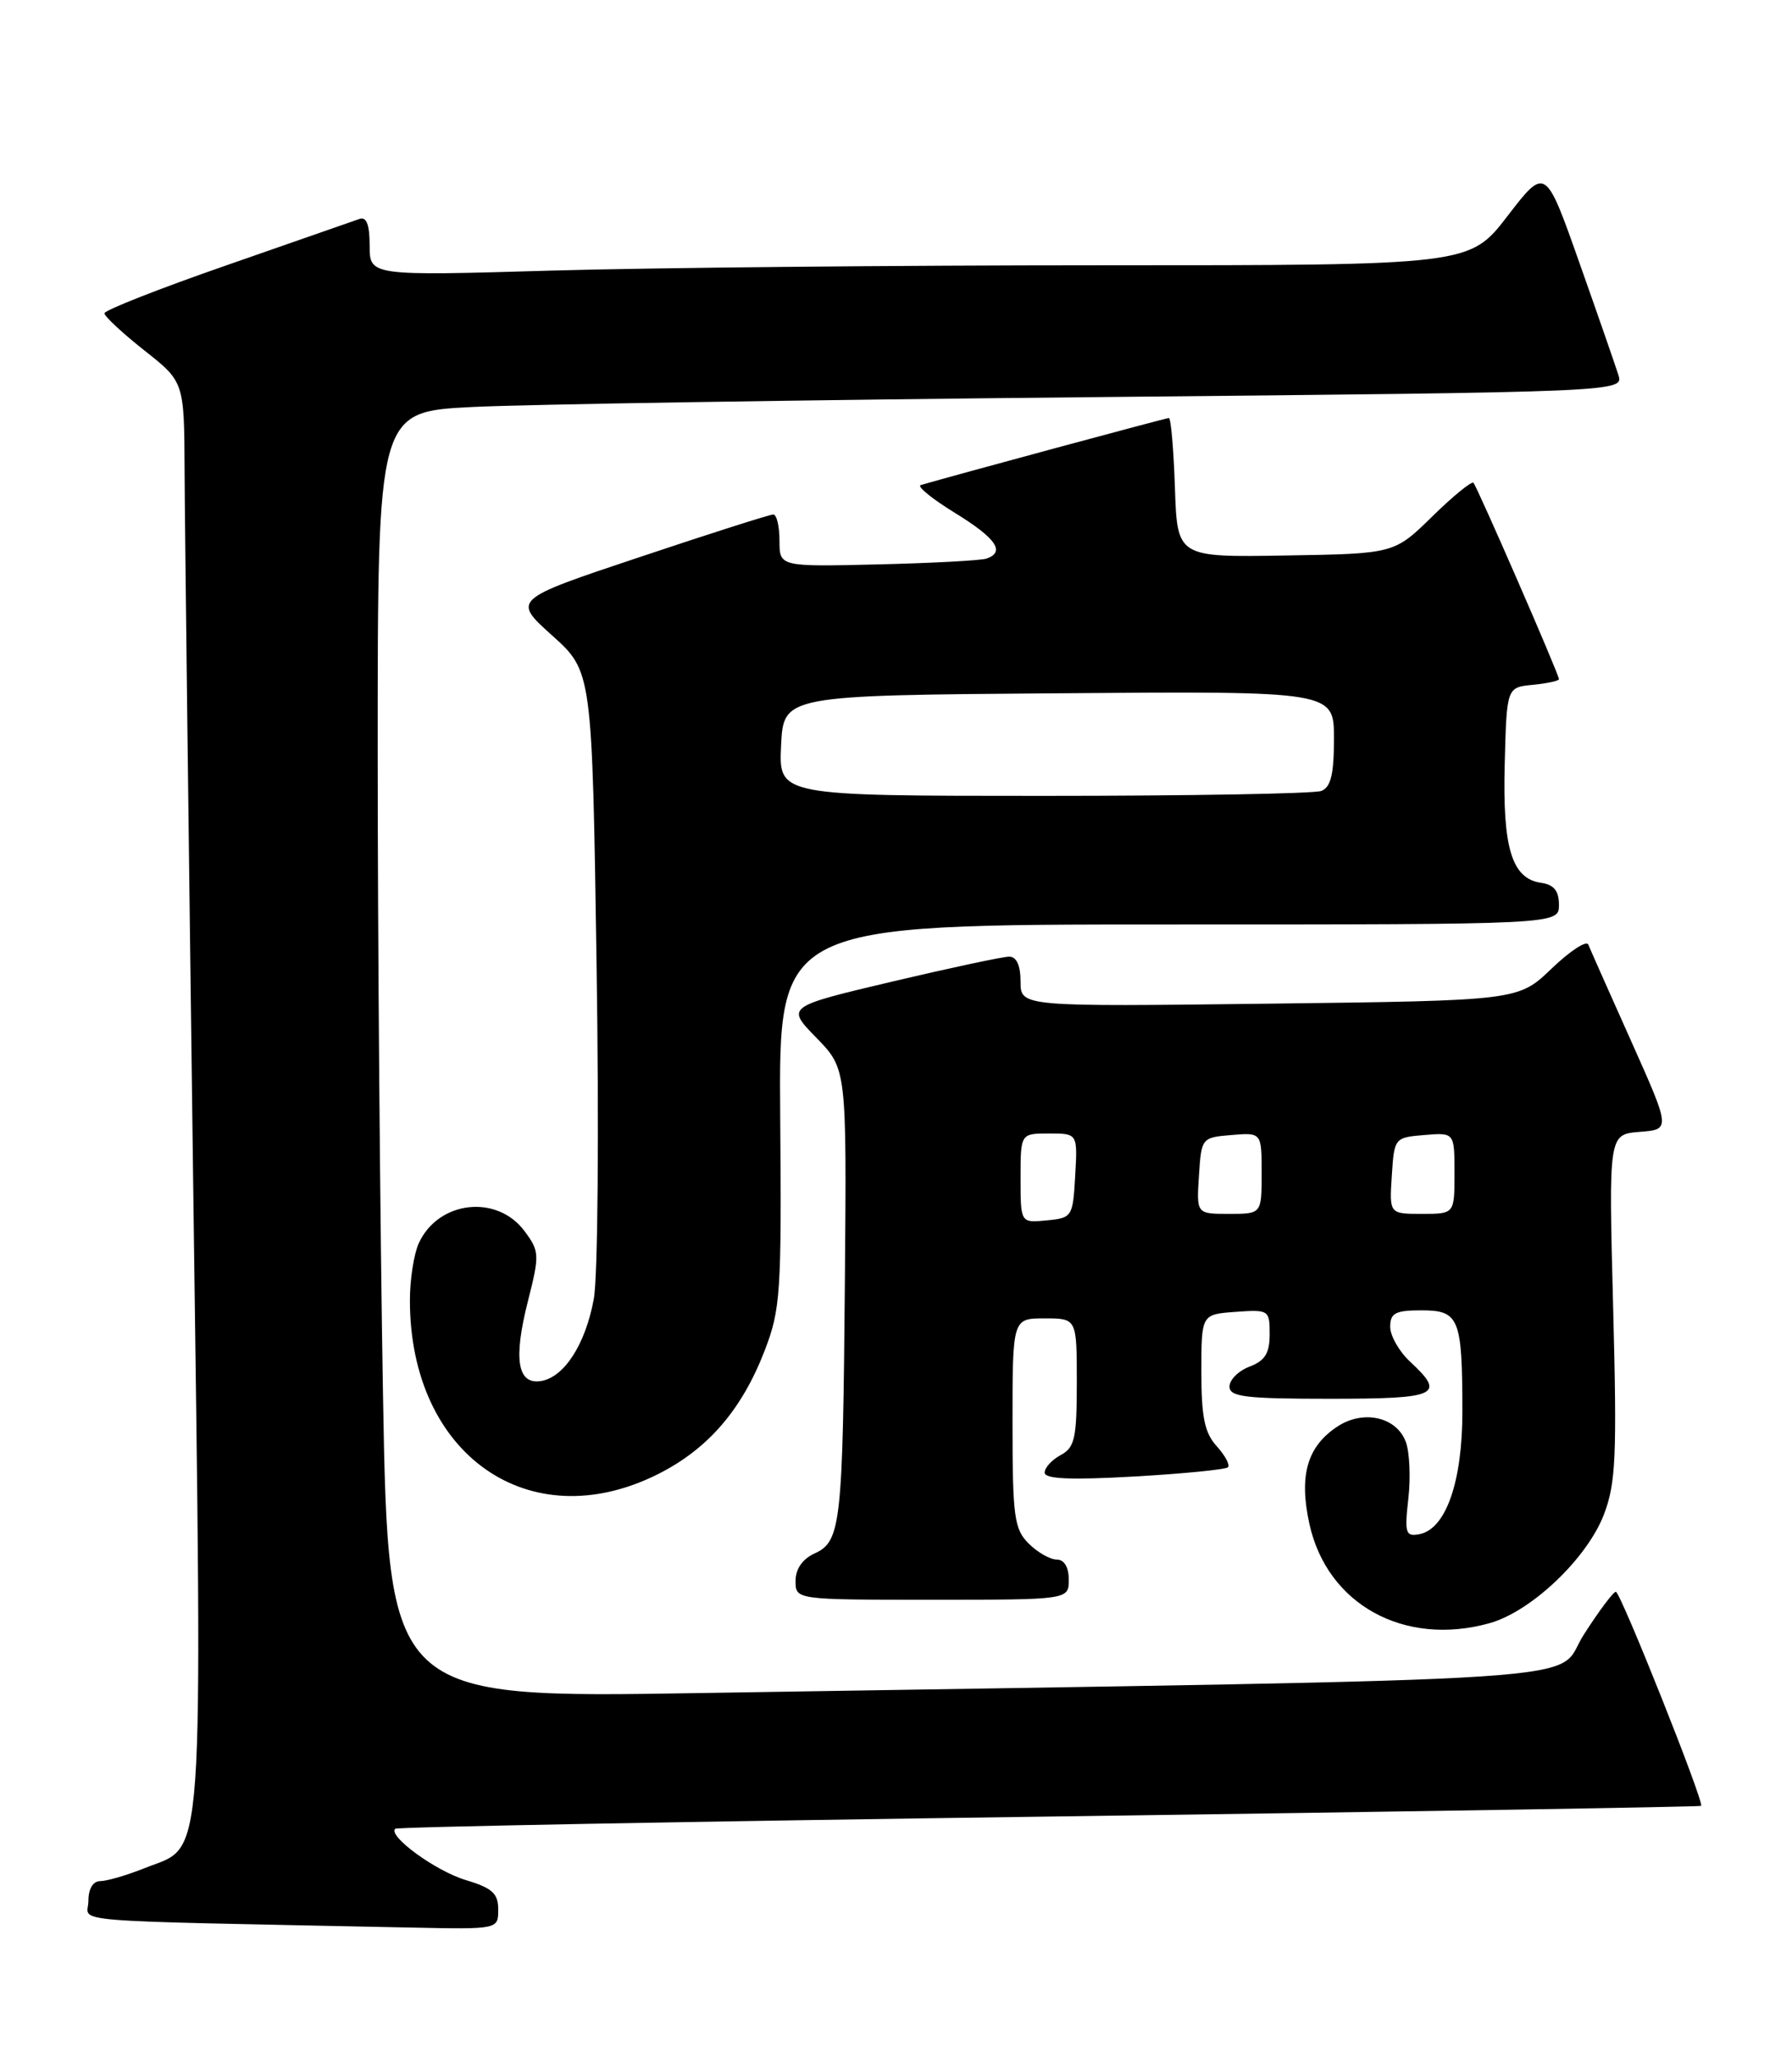 <?xml version="1.0" encoding="UTF-8" standalone="no"?>
<!DOCTYPE svg PUBLIC "-//W3C//DTD SVG 1.1//EN" "http://www.w3.org/Graphics/SVG/1.1/DTD/svg11.dtd" >
<svg xmlns="http://www.w3.org/2000/svg" xmlns:xlink="http://www.w3.org/1999/xlink" version="1.1" viewBox="0 0 223 256">
 <g >
 <path fill="currentColor"
d=" M 62.00 237.54 C 62.00 235.53 61.26 234.86 57.96 233.87 C 54.23 232.75 48.26 228.41 49.18 227.49 C 49.40 227.26 86.01 226.58 130.53 225.97 C 175.05 225.36 211.57 224.76 211.69 224.64 C 212.11 224.23 201.65 198.00 201.08 198.01 C 200.76 198.01 198.95 200.43 197.06 203.39 C 193.22 209.39 203.36 208.73 86.91 210.61 C 48.33 211.24 48.33 211.24 47.66 173.46 C 47.30 152.68 47.00 116.67 47.00 93.45 C 47.00 51.22 47.00 51.22 58.75 50.63 C 65.21 50.30 100.10 49.75 136.28 49.40 C 202.06 48.76 202.06 48.76 201.39 46.63 C 201.02 45.46 198.83 39.15 196.52 32.62 C 192.32 20.74 192.32 20.74 187.60 26.87 C 182.88 33.00 182.88 33.00 137.10 33.00 C 111.92 33.00 81.13 33.30 68.66 33.66 C 46.00 34.32 46.00 34.32 46.00 30.55 C 46.00 27.97 45.61 26.93 44.75 27.23 C 44.06 27.48 36.64 30.06 28.25 32.98 C 19.86 35.89 13.00 38.59 13.00 38.97 C 13.00 39.36 15.23 41.43 17.96 43.59 C 22.92 47.50 22.92 47.50 22.97 58.50 C 22.99 64.55 23.48 104.48 24.04 147.23 C 25.20 234.40 25.55 229.36 18.02 232.38 C 15.79 233.27 13.29 234.00 12.48 234.00 C 11.57 234.00 11.00 234.96 11.00 236.47 C 11.00 239.22 6.60 238.86 51.25 239.78 C 62.00 240.00 62.00 240.00 62.00 237.54 Z  M 185.35 201.92 C 190.55 200.47 197.50 193.87 199.60 188.38 C 201.08 184.49 201.23 181.17 200.74 162.51 C 200.18 141.11 200.18 141.11 204.04 140.80 C 207.90 140.50 207.90 140.50 202.98 129.50 C 200.27 123.45 197.87 118.05 197.65 117.50 C 197.43 116.95 195.38 118.29 193.09 120.48 C 188.94 124.47 188.94 124.47 157.97 124.85 C 127.00 125.23 127.00 125.23 127.00 122.11 C 127.00 120.10 126.50 119.00 125.59 119.00 C 124.81 119.00 118.25 120.40 111.00 122.11 C 97.82 125.23 97.82 125.23 101.59 129.09 C 105.36 132.96 105.36 132.96 105.14 159.23 C 104.88 189.65 104.65 191.75 101.37 193.24 C 99.86 193.93 99.00 195.17 99.00 196.66 C 99.00 199.00 99.00 199.00 116.00 199.00 C 133.00 199.00 133.00 199.00 133.00 196.50 C 133.00 194.94 132.43 194.00 131.50 194.00 C 130.68 194.00 129.10 193.10 128.00 192.00 C 126.21 190.21 126.00 188.67 126.00 177.00 C 126.00 164.00 126.00 164.00 130.00 164.00 C 134.00 164.00 134.00 164.00 134.00 171.96 C 134.00 178.91 133.74 180.07 132.00 181.00 C 130.90 181.59 130.00 182.57 130.00 183.19 C 130.00 183.98 133.22 184.12 141.15 183.67 C 147.29 183.32 152.53 182.80 152.81 182.52 C 153.09 182.24 152.46 181.06 151.41 179.90 C 149.90 178.24 149.50 176.28 149.50 170.65 C 149.50 163.50 149.50 163.50 153.75 163.19 C 157.90 162.89 158.00 162.96 158.00 165.97 C 158.00 168.33 157.42 169.27 155.50 170.00 C 154.12 170.52 153.00 171.64 153.00 172.48 C 153.00 173.76 154.97 174.00 165.50 174.00 C 178.94 174.00 179.95 173.54 175.50 169.41 C 174.12 168.14 173.00 166.17 173.00 165.05 C 173.00 163.34 173.64 163.00 176.88 163.00 C 181.58 163.00 181.97 163.95 181.98 175.50 C 182.00 184.32 179.93 190.23 176.61 190.85 C 174.91 191.17 174.77 190.71 175.26 186.40 C 175.56 183.76 175.41 180.58 174.93 179.33 C 173.76 176.25 169.66 175.34 166.45 177.44 C 162.66 179.92 161.62 183.55 162.95 189.59 C 165.16 199.59 174.74 204.87 185.35 201.92 Z  M 81.81 183.41 C 88.07 180.29 92.31 175.39 95.16 168.00 C 97.13 162.89 97.27 160.81 97.09 138.75 C 96.91 115.00 96.91 115.00 145.45 115.00 C 194.00 115.00 194.00 115.00 194.00 112.57 C 194.00 110.82 193.38 110.05 191.78 109.82 C 188.13 109.30 186.97 105.49 187.25 95.00 C 187.50 85.50 187.50 85.50 190.75 85.19 C 192.54 85.01 194.00 84.70 194.00 84.48 C 194.00 83.89 183.84 60.58 183.36 60.06 C 183.14 59.82 180.83 61.70 178.23 64.25 C 173.50 68.88 173.50 68.88 160.00 69.10 C 146.50 69.33 146.50 69.33 146.21 60.67 C 146.05 55.90 145.71 52.00 145.46 52.00 C 145.09 52.00 118.57 59.17 114.58 60.34 C 114.07 60.49 115.98 62.05 118.83 63.80 C 123.97 66.96 125.15 68.67 122.75 69.49 C 122.06 69.72 115.99 70.05 109.25 70.21 C 97.00 70.50 97.00 70.50 97.00 67.25 C 97.00 65.46 96.65 64.00 96.23 64.00 C 95.80 64.00 88.32 66.38 79.60 69.30 C 63.75 74.59 63.75 74.59 68.72 79.06 C 73.69 83.53 73.69 83.53 74.24 120.11 C 74.55 140.44 74.40 158.87 73.89 161.60 C 72.85 167.26 70.18 171.37 67.28 171.80 C 64.38 172.24 63.87 169.03 65.70 161.84 C 67.16 156.08 67.14 155.66 65.27 153.14 C 61.83 148.52 54.53 149.36 52.11 154.66 C 51.50 156.00 51.00 159.21 51.01 161.80 C 51.03 180.96 65.85 191.36 81.81 183.41 Z  M 127.00 146.56 C 127.00 141.00 127.00 141.00 130.55 141.00 C 134.10 141.00 134.10 141.00 133.80 146.25 C 133.51 151.37 133.42 151.51 130.25 151.81 C 127.00 152.13 127.00 152.13 127.00 146.56 Z  M 149.20 146.25 C 149.50 141.55 149.54 141.50 153.25 141.19 C 157.00 140.88 157.00 140.88 157.00 145.94 C 157.00 151.00 157.00 151.00 152.95 151.00 C 148.89 151.00 148.89 151.00 149.20 146.25 Z  M 173.20 146.25 C 173.50 141.55 173.54 141.50 177.25 141.19 C 181.00 140.88 181.00 140.88 181.00 145.94 C 181.00 151.00 181.00 151.00 176.95 151.00 C 172.89 151.00 172.89 151.00 173.20 146.25 Z  M 97.20 92.75 C 97.50 86.50 97.50 86.50 131.75 86.24 C 166.00 85.97 166.00 85.97 166.00 91.88 C 166.00 96.34 165.61 97.93 164.42 98.39 C 163.55 98.73 148.00 99.00 129.87 99.00 C 96.90 99.00 96.90 99.00 97.20 92.75 Z "/>
</g>
</svg>